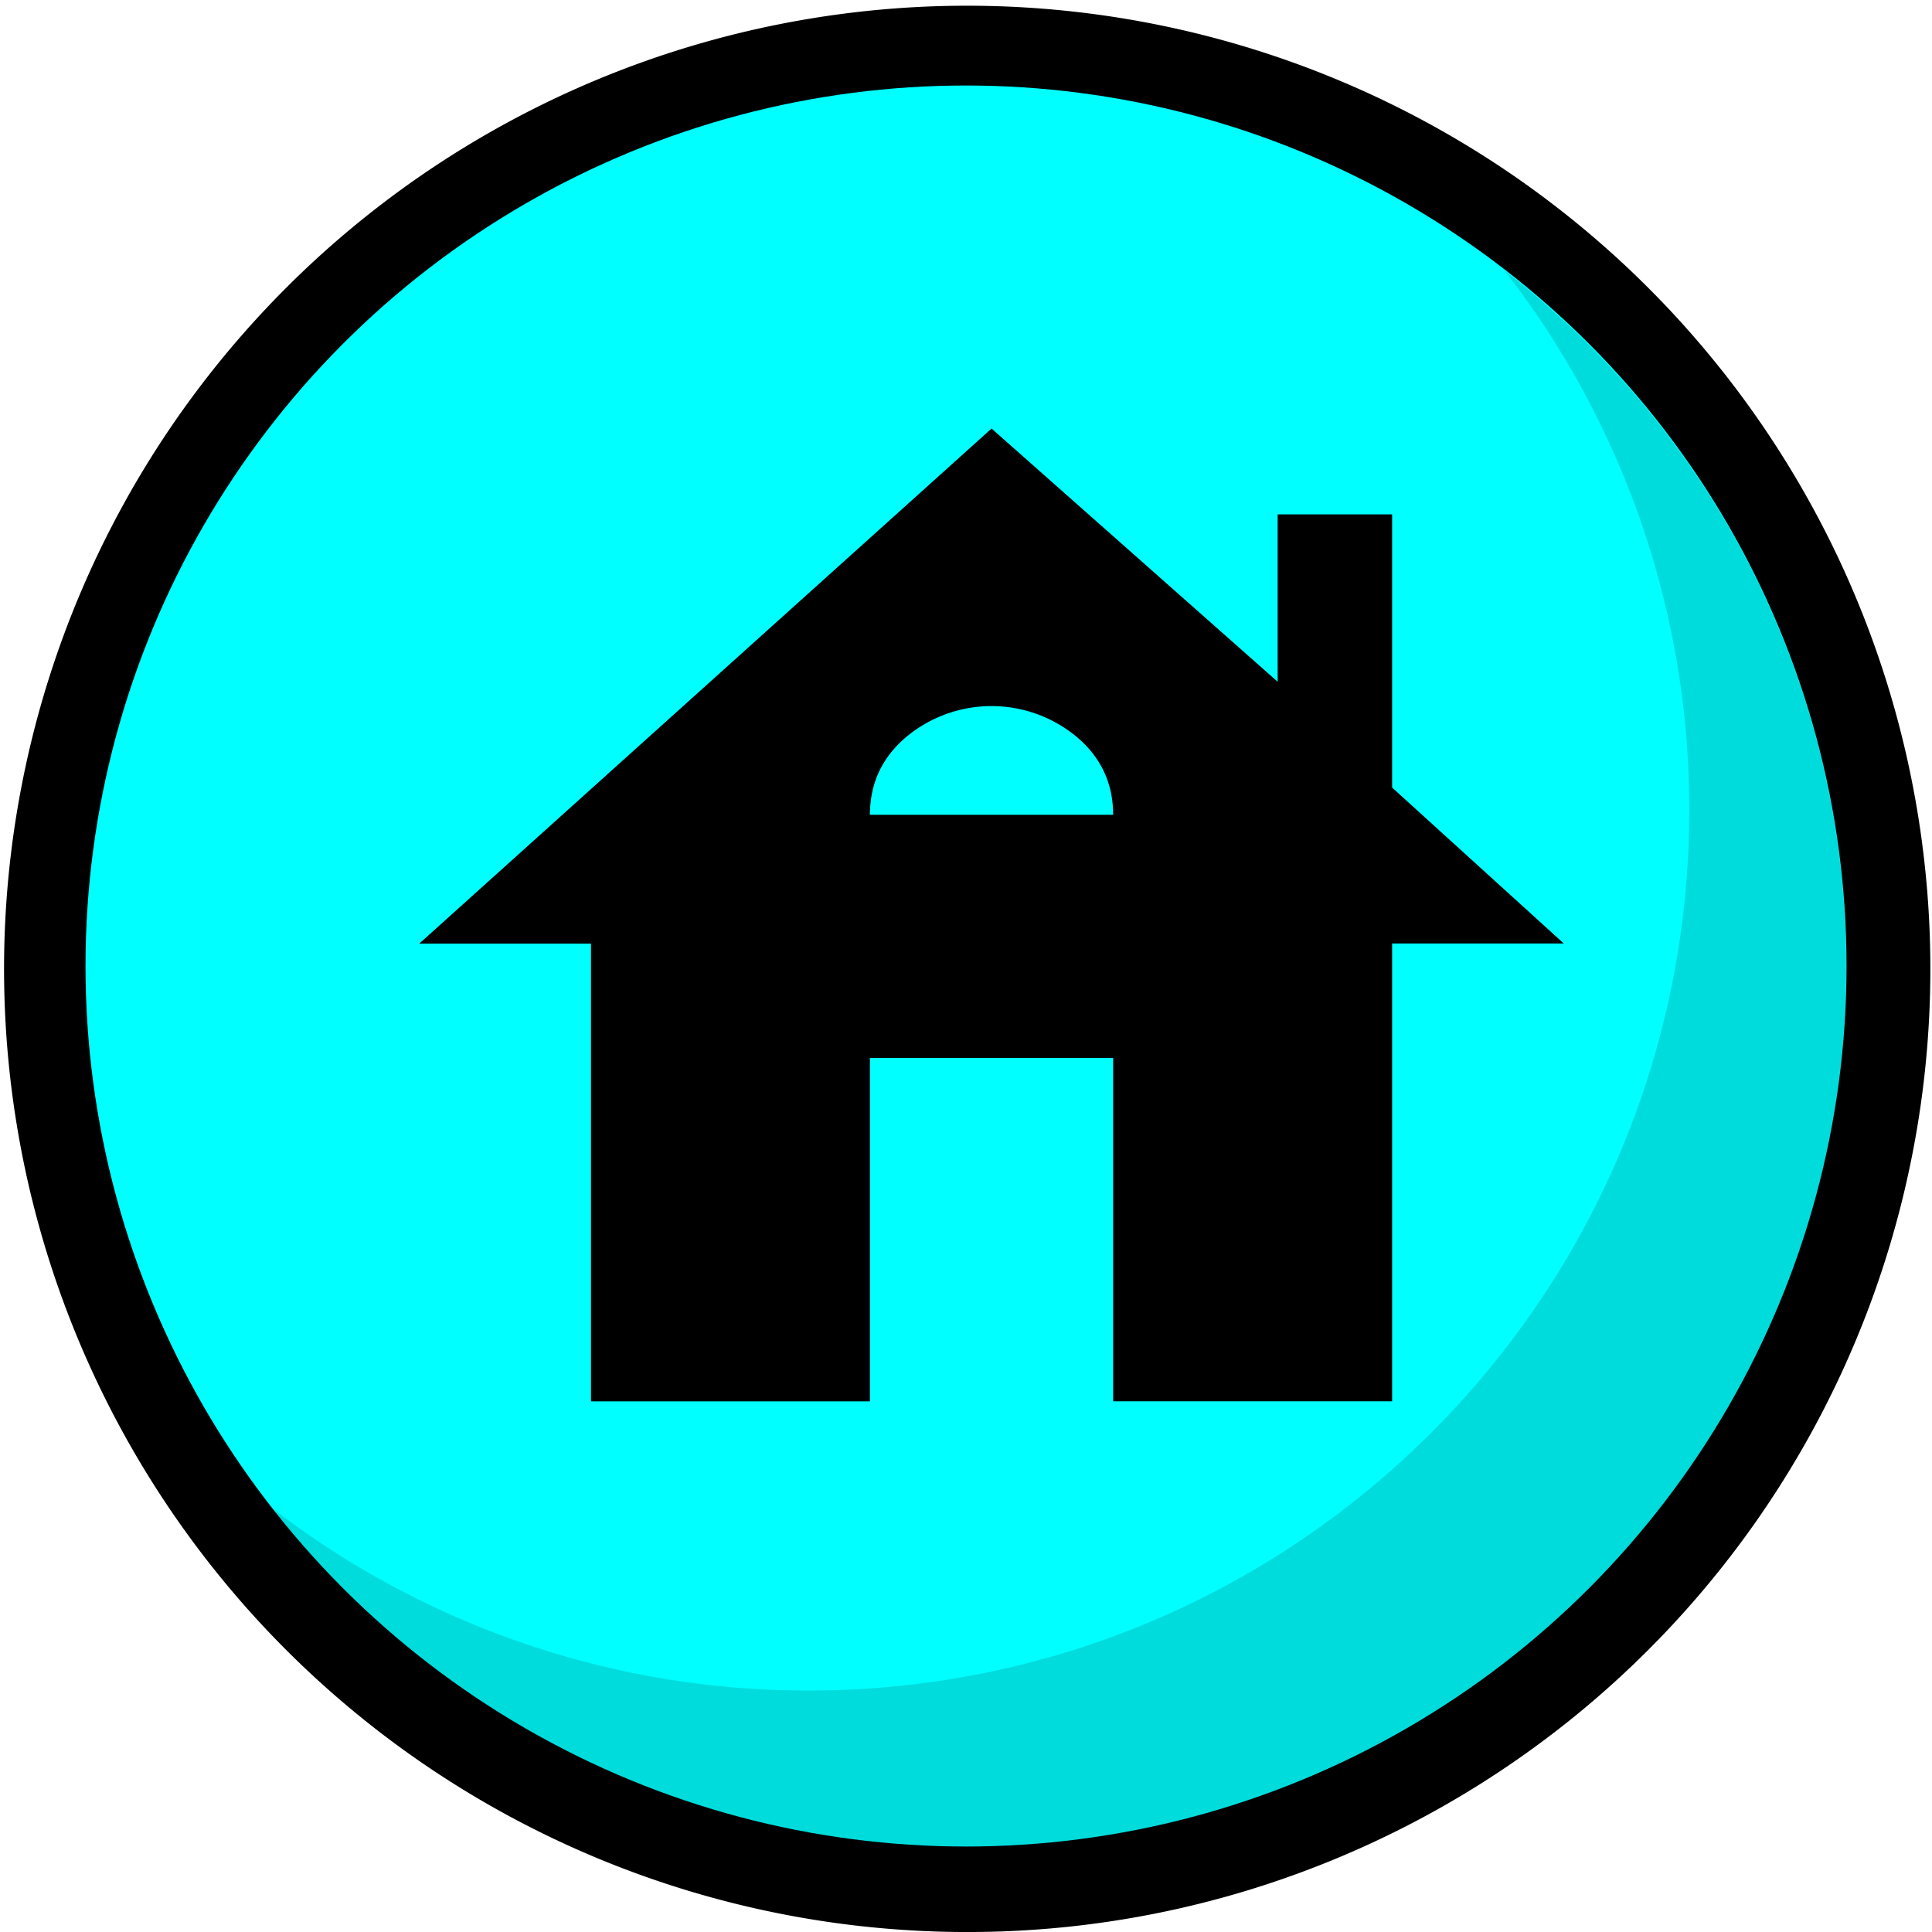 <svg data-name="Layer 1" xmlns="http://www.w3.org/2000/svg" viewBox="0 0 756.69 756.69">
    <path d="M378.35 756.7a377.23 377.23 0 1 1 147.28-29.74 376 376 0 0 1-147.28 29.74Zm0-715.69C192.35 41 41 192.35 41 378.35S192.35 715.7 378.35 715.7 715.7 564.35 715.7 378.35 564.35 41 378.35 41Z"/>
    <circle cx="378.35" cy="378.35" r="344.86" style="fill:#0ff"/>
    <path d="M751 267.74a343.34 343.34 0 0 1 72.26 211.16c0 190.46-154.4 344.86-344.86 344.86a343.34 343.34 0 0 1-211.15-72.21c63.09 81.34 161.75 133.7 272.65 133.7 190.46 0 344.86-154.4 344.86-344.86-.01-110.9-52.37-209.56-133.76-272.65Z" transform="translate(-161.65 -161.65)" style="opacity:.14"/>
    <path d="M231.46 548.86v-179.3h-67.24l224.13-201.72 112.06 99.18v-65.56h44.83v107l67.24 61.07h-67.24v179.3H435.98V414.35h-95.26v134.51Zm109.26-229.73h95.25q0-18.49-14.29-30.54a52.16 52.16 0 0 0-66.68 0q-14.28 12.05-14.28 30.54Z"/>
</svg>
